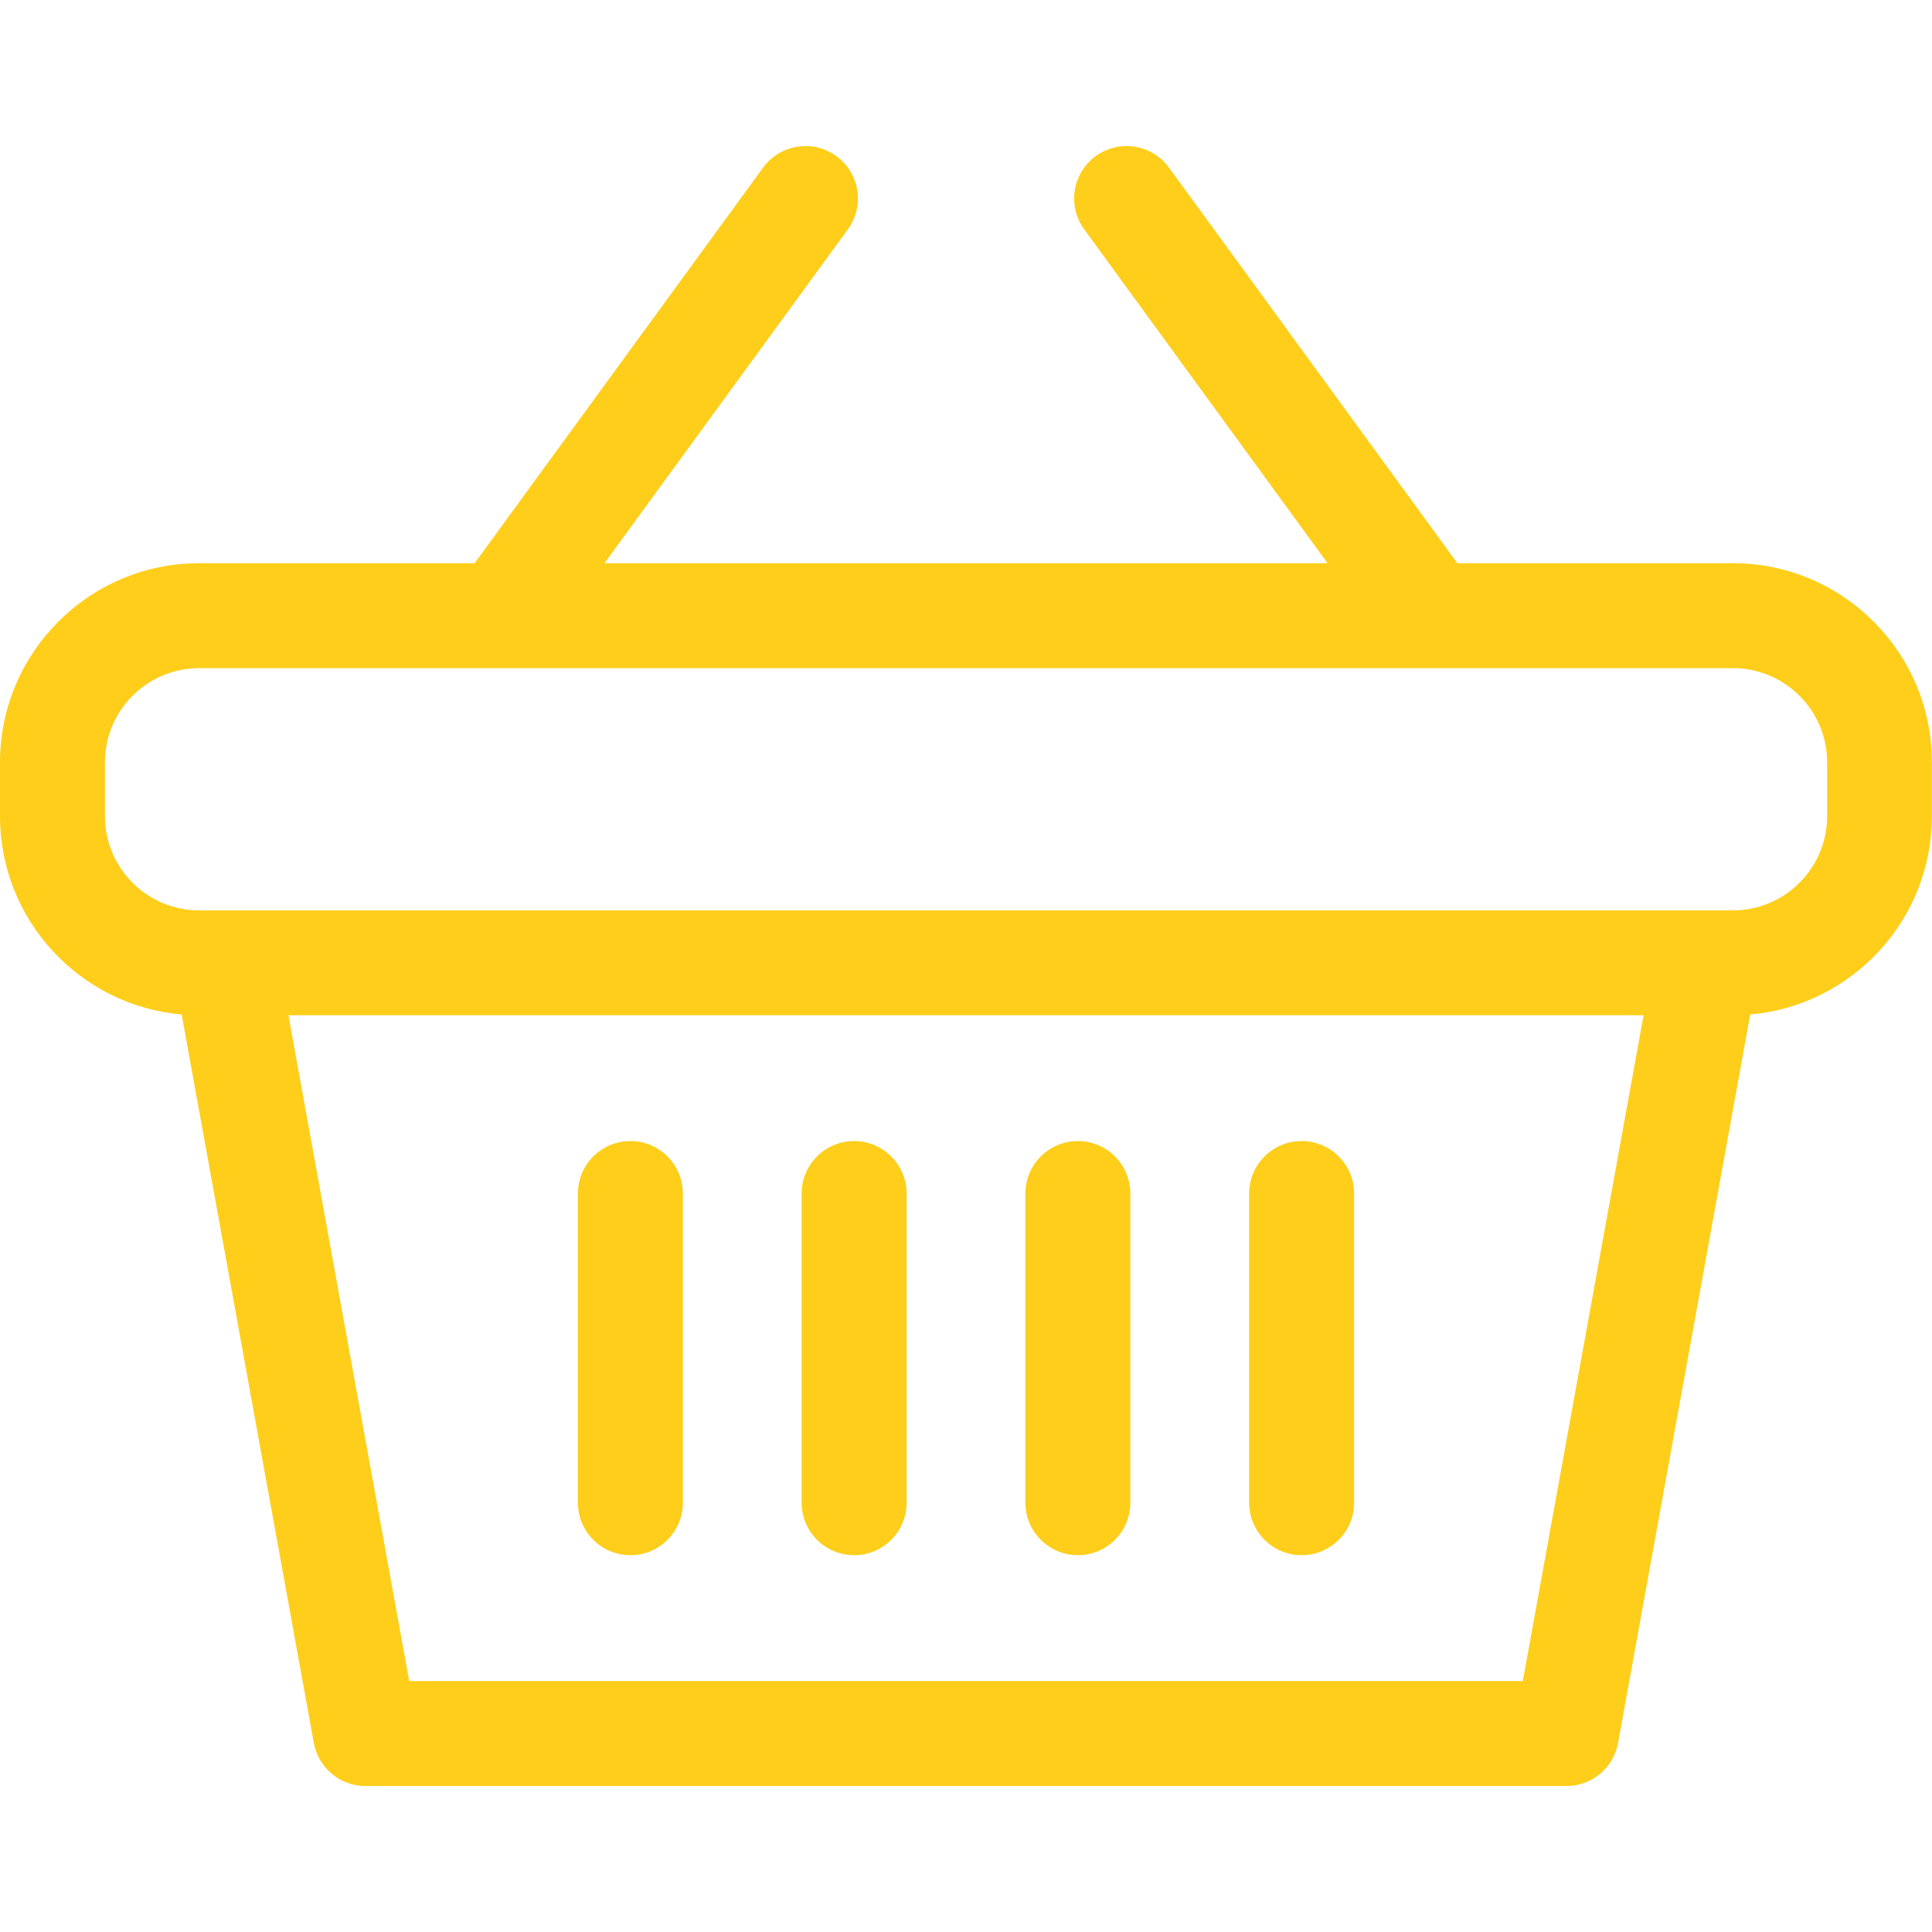 <?xml version="1.0" encoding="utf-8"?>
<!-- Generator: Adobe Illustrator 23.0.6, SVG Export Plug-In . SVG Version: 6.00 Build 0)  -->
<svg version="1.1" id="Layer_1" xmlns="http://www.w3.org/2000/svg" xmlns:xlink="http://www.w3.org/1999/xlink" x="0px" y="0px"
	 viewBox="0 0 301.18 301.18" style="enable-background:new 0 0 301.18 301.18;" xml:space="preserve">
<style type="text/css">
	.st0{fill:#FECE1A;}
</style>
<path class="st0" d="M270.15,87.8h-42.96l-44.96-61.67c-2.66-3.65-7.77-4.45-11.42-1.79c-3.65,2.66-4.45,7.77-1.79,11.42
	l37.94,52.04H94.23l37.94-52.04c2.66-3.65,1.86-8.76-1.79-11.42c-3.65-2.66-8.76-1.86-11.42,1.79L73.99,87.8H31.03
	C13.92,87.8,0,101.73,0,118.84v8.4c0,16.2,12.47,29.53,28.32,30.91l20.6,113.55c0.71,3.89,4.09,6.72,8.04,6.72h187.24
	c3.95,0,7.34-2.83,8.04-6.72l20.6-113.55c15.85-1.38,28.32-14.71,28.32-30.91v-8.4C301.18,101.73,287.26,87.8,270.15,87.8z
	 M237.39,262.06H63.79L44.96,158.27h211.26L237.39,262.06z M284.83,127.24c0,8.1-6.59,14.68-14.68,14.68c-6.34,0-224.83,0-239.11,0
	c-8.1,0-14.68-6.59-14.68-14.68v-8.4c0-8.1,6.59-14.68,14.68-14.68c9.17,0,228.18,0,239.11,0c8.1,0,14.68,6.59,14.68,14.68V127.24z"
	/>
<path class="st0" d="M98.27,242.44c4.52,0,8.18-3.66,8.18-8.18v-48.2c0-4.51-3.66-8.18-8.18-8.18s-8.18,3.66-8.18,8.18v48.2
	C90.1,238.78,93.75,242.44,98.27,242.44z"/>
<path class="st0" d="M133.15,242.44c4.52,0,8.18-3.66,8.18-8.18v-48.2c0-4.51-3.66-8.18-8.18-8.18s-8.18,3.66-8.18,8.18v48.2
	C124.97,238.78,128.63,242.44,133.15,242.44z"/>
<path class="st0" d="M168.03,242.44c4.52,0,8.18-3.66,8.18-8.18v-48.2c0-4.51-3.66-8.18-8.18-8.18s-8.18,3.66-8.18,8.18v48.2
	C159.85,238.78,163.51,242.44,168.03,242.44z"/>
<path class="st0" d="M202.91,242.44c4.52,0,8.18-3.66,8.18-8.18v-48.2c0-4.51-3.66-8.18-8.18-8.18s-8.18,3.66-8.18,8.18v48.2
	C194.74,238.78,198.4,242.44,202.91,242.44z"/>
</svg>
